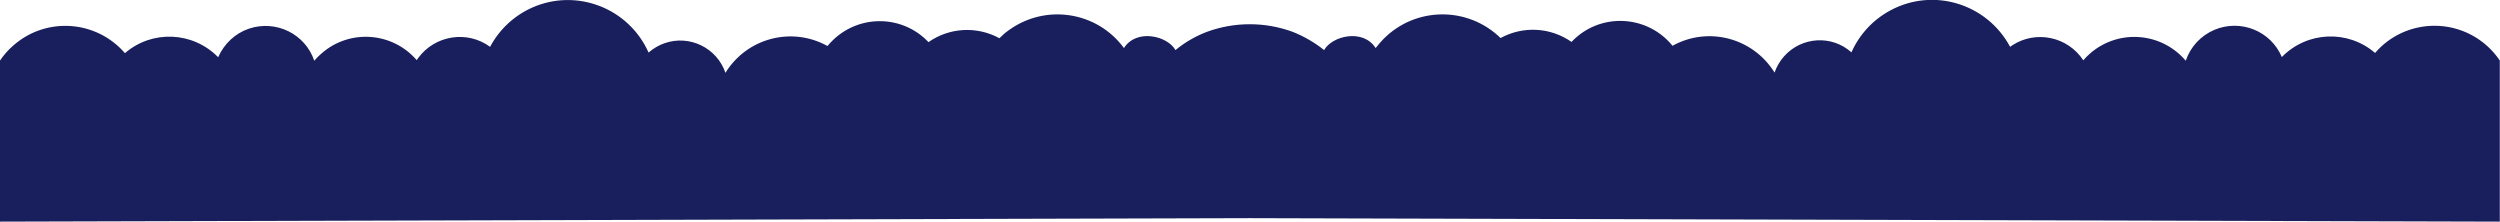 <?xml version="1.0" encoding="utf-8"?>
<!-- Generator: Adobe Illustrator 23.0.0, SVG Export Plug-In . SVG Version: 6.00 Build 0)  -->
<svg version="1.1" id="Layer_1" xmlns="http://www.w3.org/2000/svg" xmlns:xlink="http://www.w3.org/1999/xlink" x="0px" y="0px"
	 viewBox="0 0 1222.7 108.4" style="enable-background:new 0 0 1222.7 108.4;" xml:space="preserve">
<style type="text/css">
	.st0{fill:#191F5C;}
</style>
<title>Asset 11</title>
<g>
	<g id="Layer_1-2">
		<path class="st0" d="M1190.7,12.6c-11.2,0-21.8,4.8-29.1,13.3c-13.3-11.5-33.3-10.6-45.6,2c-5.4-12.8-20.2-18.7-33-13.3
			c-6.6,2.8-11.7,8.3-14,15.1c-11.8-13.9-32.6-15.6-46.5-3.8c-1.3,1.1-2.5,2.3-3.6,3.6c-7.6-11.6-23.2-14.9-34.8-7.3
			c-0.3,0.2-0.7,0.5-1,0.7C971.8,1.8,945.7-6.2,924.7,5c-8.5,4.5-15.3,11.8-19.2,20.6c-9.6-8.6-24.4-7.7-33,2c-2,2.3-3.6,5-4.6,7.9
			c-10.5-17-32.5-22.8-49.9-13.1c-11.4-14.1-32.2-16.3-46.3-4.8c-1.1,0.9-2.2,1.9-3.1,2.9c-10.3-7.2-23.7-7.9-34.7-1.9
			C717.9,3,692.3,3.2,676.6,19.1c-1.4,1.4-2.6,2.9-3.8,4.4c-6.2-9.7-21.4-5.9-25.2,1c-4.6-3.7-9.8-6.7-15.3-8.9
			c-13.6-5-28.5-5-42.1,0c-5.5,2.1-10.7,5.1-15.3,8.9c-3.8-6.9-19-10.7-25.2-1c-13.2-18-38.5-21.8-56.5-8.6c-1.6,1.1-3,2.4-4.4,3.8
			c-11-6-24.4-5.3-34.7,1.9c-12.5-13.2-33.3-13.7-46.5-1.2c-1,1-2,2-2.9,3.1c-17.5-9.7-39.4-3.9-49.9,13.1
			c-4.2-12.2-17.5-18.7-29.7-14.5c-2.9,1-5.6,2.6-7.9,4.6c-9.7-21.8-35.2-31.6-56.9-22c-8.8,3.9-16.1,10.7-20.6,19.2
			c-11.2-8.2-27-5.7-35.2,5.5c-0.2,0.3-0.5,0.7-0.7,1c-11.9-13.8-32.8-15.3-46.5-3.3c-1.3,1.1-2.5,2.3-3.6,3.6
			C149.3,16.6,135,9.6,121.8,14c-6.8,2.3-12.2,7.4-15.1,14c-12.3-12.6-32.3-13.5-45.6-2C47.2,9.9,22.9,8.1,6.8,22
			c-2.6,2.2-4.9,4.8-6.8,7.6v78.8l611.3-1.7l611.3,1.7V29.6C1215.5,19,1203.5,12.6,1190.7,12.6z"/>
	</g>
</g>
</svg>
